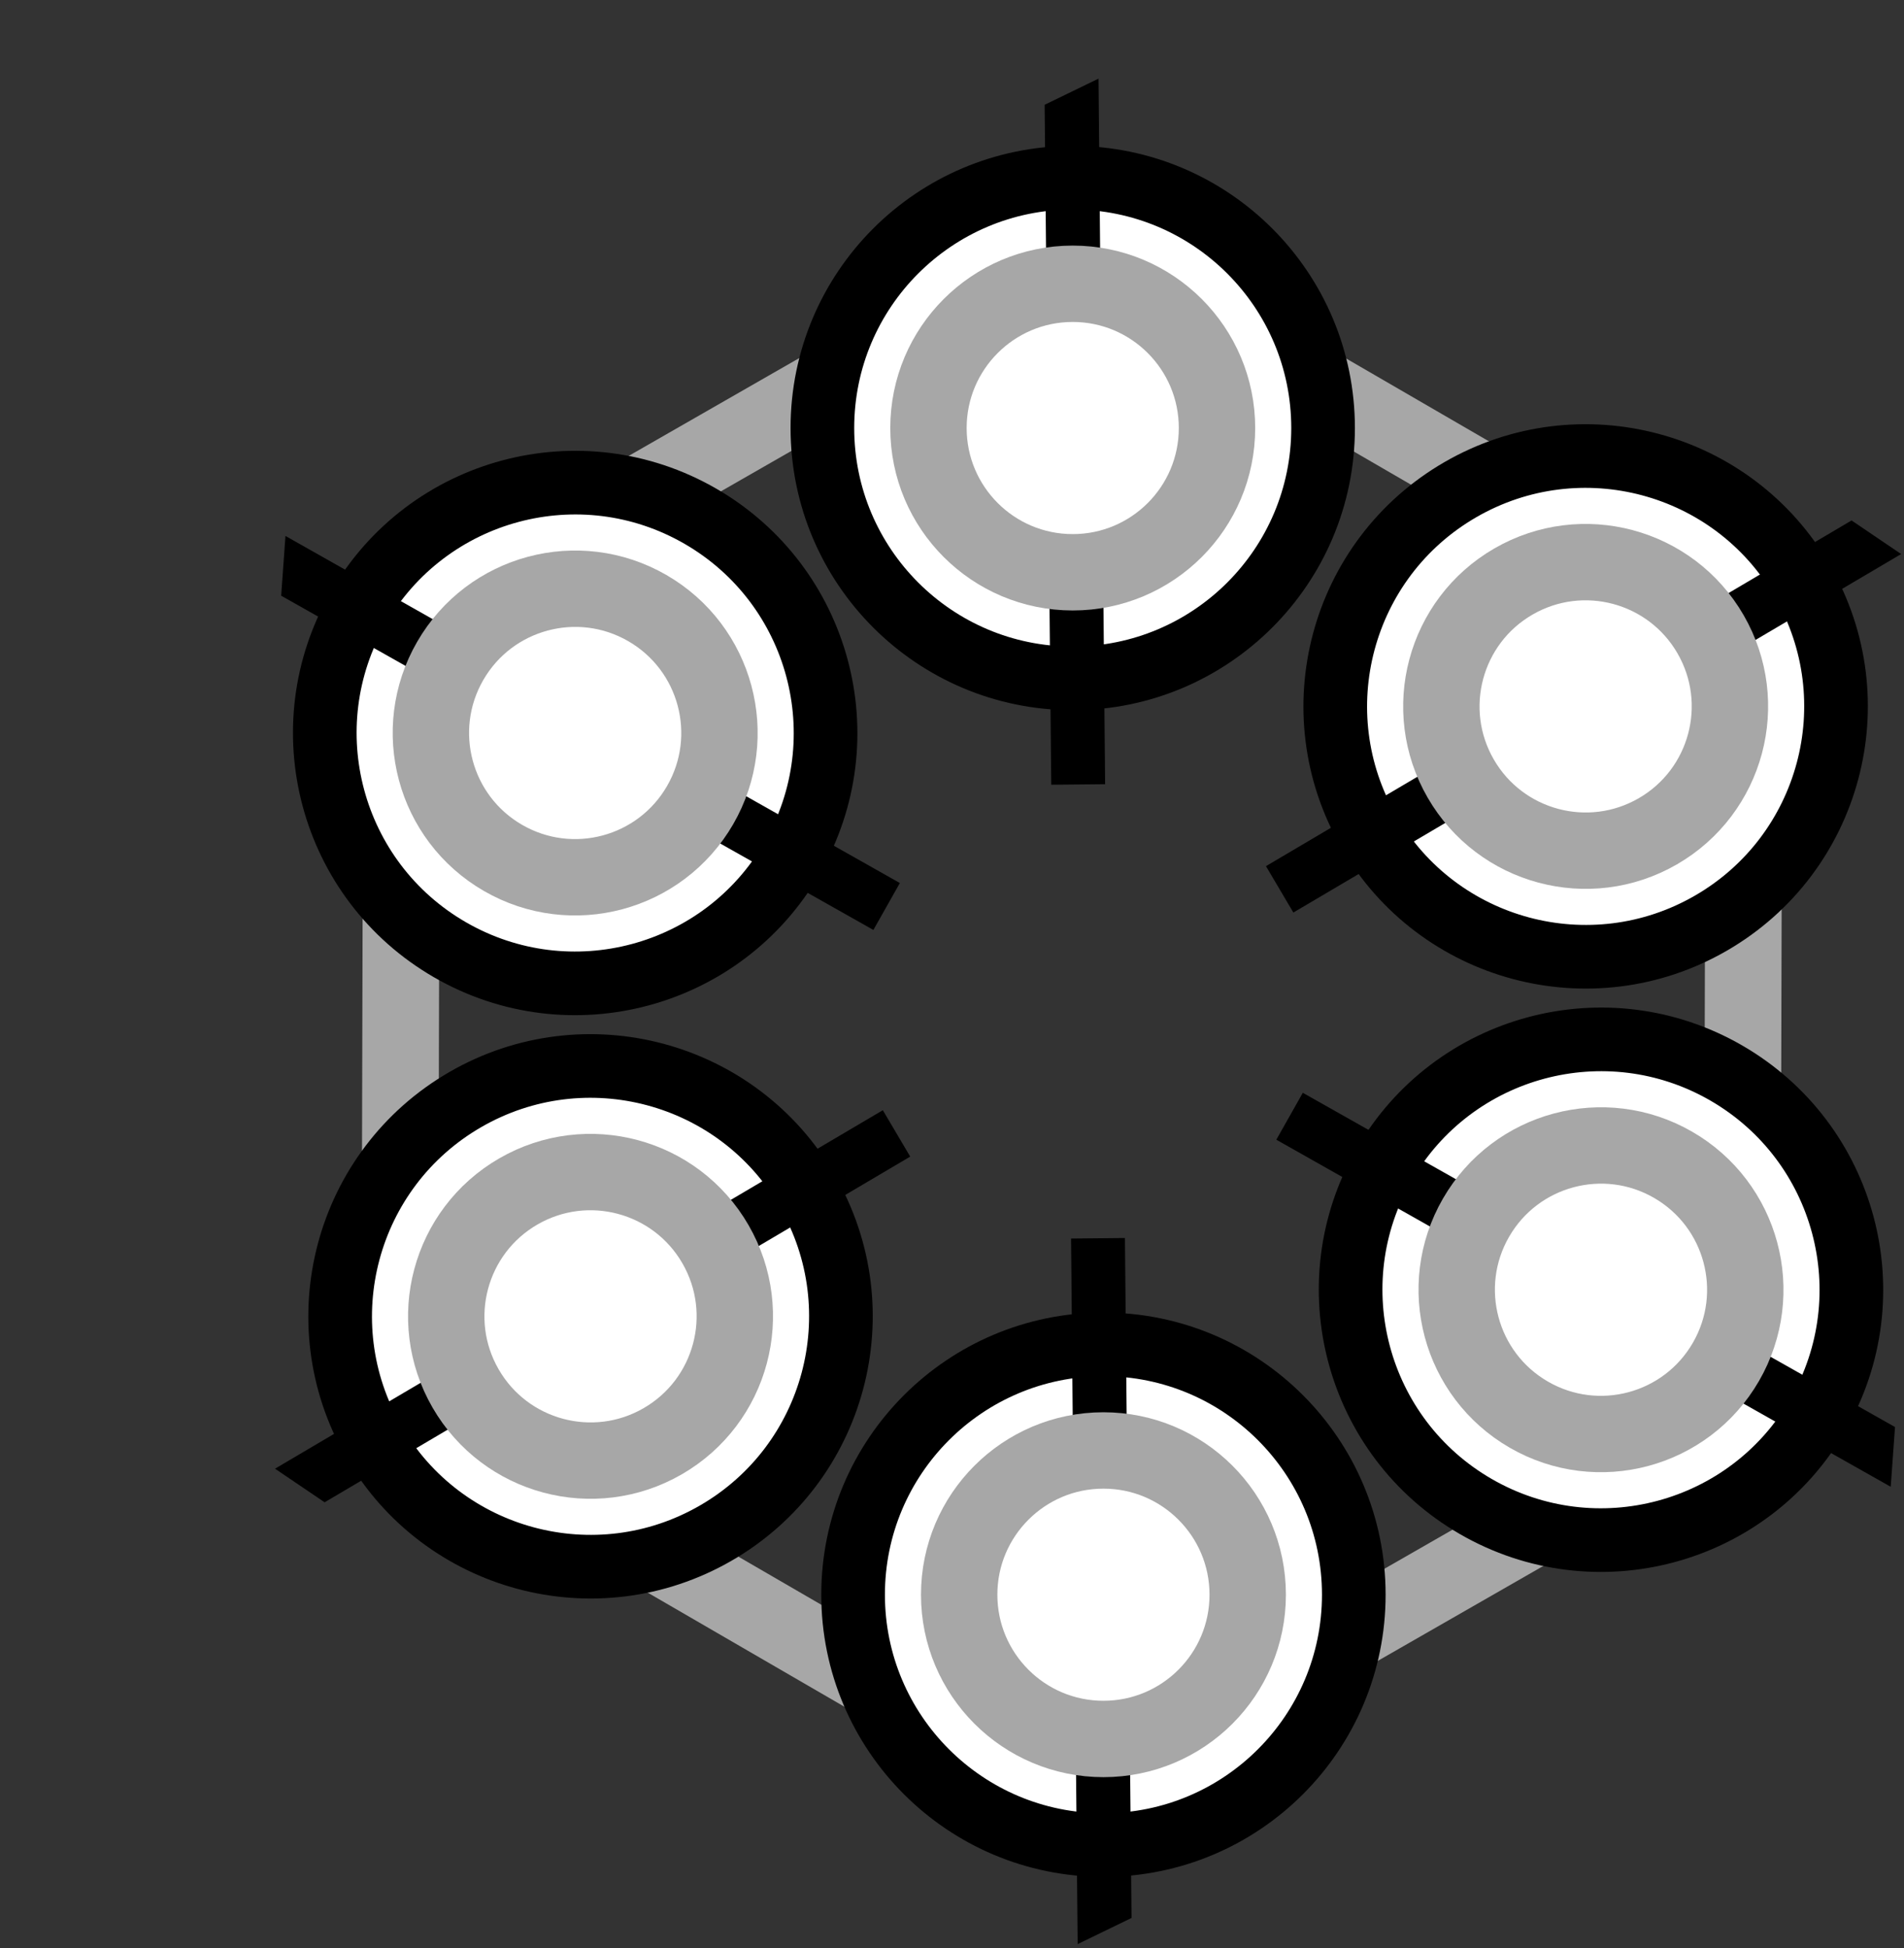 <svg xmlns="http://www.w3.org/2000/svg" viewBox="0 0 6.212 6.357">
	<rect x="0" y="0" width="6.212" height="6.357" fill="#333333" stroke="none"/>
	<g transform="matrix(0.05 0 0 0.05 0 0)">
		<path d="M113.676 91.87l-43.86 25.155-43.734-25.37.125-50.525 43.86-25.155 43.734 25.37z" fill="none" stroke="#a7a7a7" stroke-width="5"/>
		<g transform="matrix(.554 .959 -.959 .554 93.105 -39.367)" id="A">
			<circle cx="71.5" cy="30.5" r="14.75" fill="#fff" stroke="#000" stroke-width="3.75"/>
			<path d="M73.025 9.913l-3.176 1.54.38 40.064 3.174-.03z" dominant-baseline="auto" fill-rule="evenodd"/>
			<circle cx="71.5" cy="30.5" r="8.5" fill="#fff" stroke="#a7a7a7" stroke-width="4.5"/>
		</g>
		<use transform="rotate(60 71 66)" id="B" href="#A"/>
		<use transform="rotate(60 71 66)" id="C" href="#B"/>
		<use transform="rotate(60 71 66)" id="D" href="#C"/>
		<use transform="rotate(60 71 66)" id="E" href="#D"/>
		<use transform="scale(0)" href="#E"/>
		<use transform="rotate(300 71 66)" href="#A"/>
	</g>
</svg>